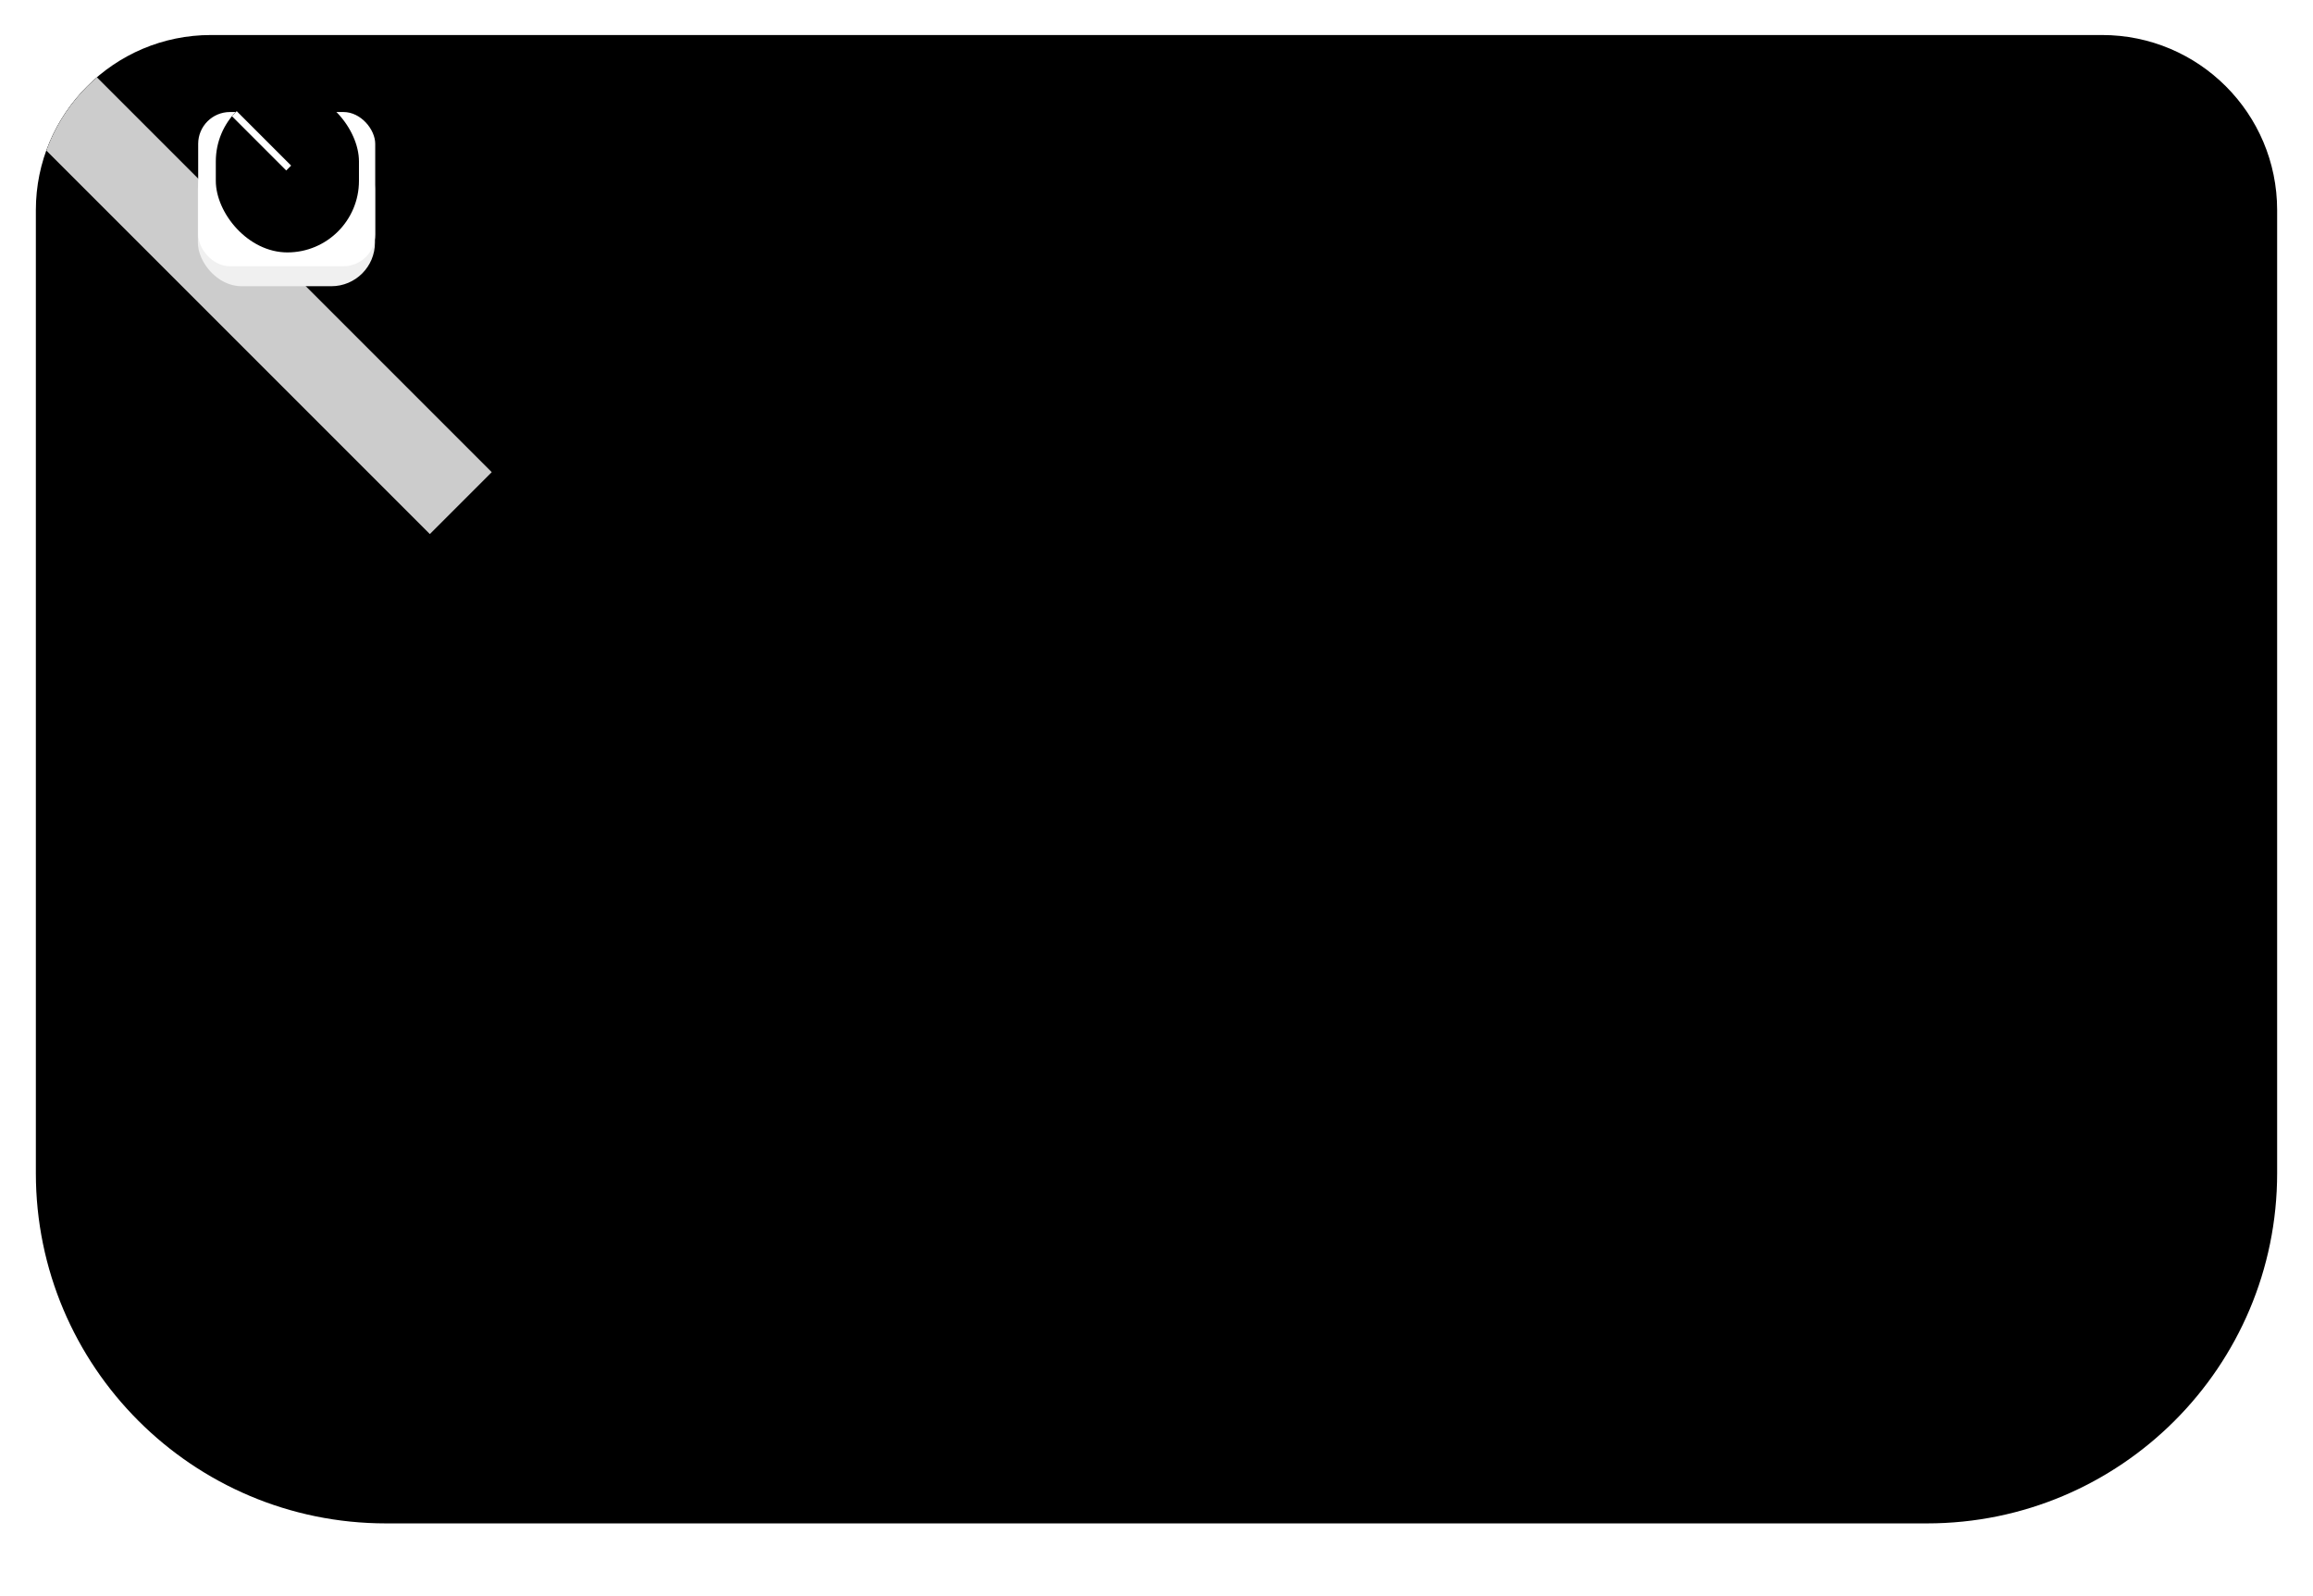<svg width="516" height="356" viewBox="0 0 516 356" fill="none" xmlns="http://www.w3.org/2000/svg">
<g filter="url(#filter0_d_167_14505)">
<g clip-path="url(#clip0_167_14505)">
<path d="M8 39.062C8 17.489 25.489 0 47.062 0H468.938C490.511 0 508 17.489 508 39.062V253.906C508 297.053 473.022 332.031 429.875 332.031H86.125C42.978 332.031 8 297.053 8 253.906V39.062Z" fill="black"/>
<g filter="url(#filter1_f_167_14505)">
<line x1="-199.938" y1="-198.312" x2="102.796" y2="104.423" stroke="white" stroke-opacity="0.8" stroke-width="19.531"/>
</g>
</g>
</g>
<rect x="44.15" y="32.376" width="39.496" height="31.474" rx="9.72" fill="#F0F0F0"/>
<rect x="44.212" y="24.99" width="39.496" height="34.405" rx="7.097" fill="white"/>
<g filter="url(#filter2_d_167_14505)">
<g clip-path="url(#clip1_167_14505)">
<rect x="48.144" y="19.436" width="31.936" height="36.256" rx="15.968" fill="black"/>
<g filter="url(#filter3_f_167_14505)">
<line x1="40.488" y1="12.958" x2="64.401" y2="36.872" stroke="white" stroke-width="1.543"/>
</g>
</g>
</g>
<defs>
<filter id="filter0_d_167_14505" x="0.188" y="0" width="515.625" height="347.656" filterUnits="userSpaceOnUse" color-interpolation-filters="sRGB">
<feFlood flood-opacity="0" result="BackgroundImageFix"/>
<feColorMatrix in="SourceAlpha" type="matrix" values="0 0 0 0 0 0 0 0 0 0 0 0 0 0 0 0 0 0 127 0" result="hardAlpha"/>
<feOffset dy="7.812"/>
<feGaussianBlur stdDeviation="3.906"/>
<feComposite in2="hardAlpha" operator="out"/>
<feColorMatrix type="matrix" values="0 0 0 0 0 0 0 0 0 0 0 0 0 0 0 0 0 0 0.02 0"/>
<feBlend mode="normal" in2="BackgroundImageFix" result="effect1_dropShadow_167_14505"/>
<feBlend mode="normal" in="SourceGraphic" in2="effect1_dropShadow_167_14505" result="shape"/>
</filter>
<filter id="filter1_f_167_14505" x="-249.617" y="-247.99" width="402.092" height="402.092" filterUnits="userSpaceOnUse" color-interpolation-filters="sRGB">
<feFlood flood-opacity="0" result="BackgroundImageFix"/>
<feBlend mode="normal" in="SourceGraphic" in2="BackgroundImageFix" result="shape"/>
<feGaussianBlur stdDeviation="21.387" result="effect1_foregroundBlur_167_14505"/>
</filter>
<filter id="filter2_d_167_14505" x="47.527" y="19.436" width="33.171" height="37.491" filterUnits="userSpaceOnUse" color-interpolation-filters="sRGB">
<feFlood flood-opacity="0" result="BackgroundImageFix"/>
<feColorMatrix in="SourceAlpha" type="matrix" values="0 0 0 0 0 0 0 0 0 0 0 0 0 0 0 0 0 0 127 0" result="hardAlpha"/>
<feOffset dy="0.617"/>
<feGaussianBlur stdDeviation="0.309"/>
<feComposite in2="hardAlpha" operator="out"/>
<feColorMatrix type="matrix" values="0 0 0 0 0 0 0 0 0 0 0 0 0 0 0 0 0 0 0.02 0"/>
<feBlend mode="normal" in2="BackgroundImageFix" result="effect1_dropShadow_167_14505"/>
<feBlend mode="normal" in="SourceGraphic" in2="effect1_dropShadow_167_14505" result="shape"/>
</filter>
<filter id="filter3_f_167_14505" x="36.563" y="9.034" width="31.762" height="31.762" filterUnits="userSpaceOnUse" color-interpolation-filters="sRGB">
<feFlood flood-opacity="0" result="BackgroundImageFix"/>
<feBlend mode="normal" in="SourceGraphic" in2="BackgroundImageFix" result="shape"/>
<feGaussianBlur stdDeviation="1.689" result="effect1_foregroundBlur_167_14505"/>
</filter>
<clipPath id="clip0_167_14505">
<path d="M8 39.062C8 17.489 25.489 0 47.062 0H468.938C490.511 0 508 17.489 508 39.062V253.906C508 297.053 473.022 332.031 429.875 332.031H86.125C42.978 332.031 8 297.053 8 253.906V39.062Z" fill="white"/>
</clipPath>
<clipPath id="clip1_167_14505">
<rect x="48.144" y="19.436" width="31.936" height="36.256" rx="15.968" fill="white"/>
</clipPath>
</defs>
</svg>

